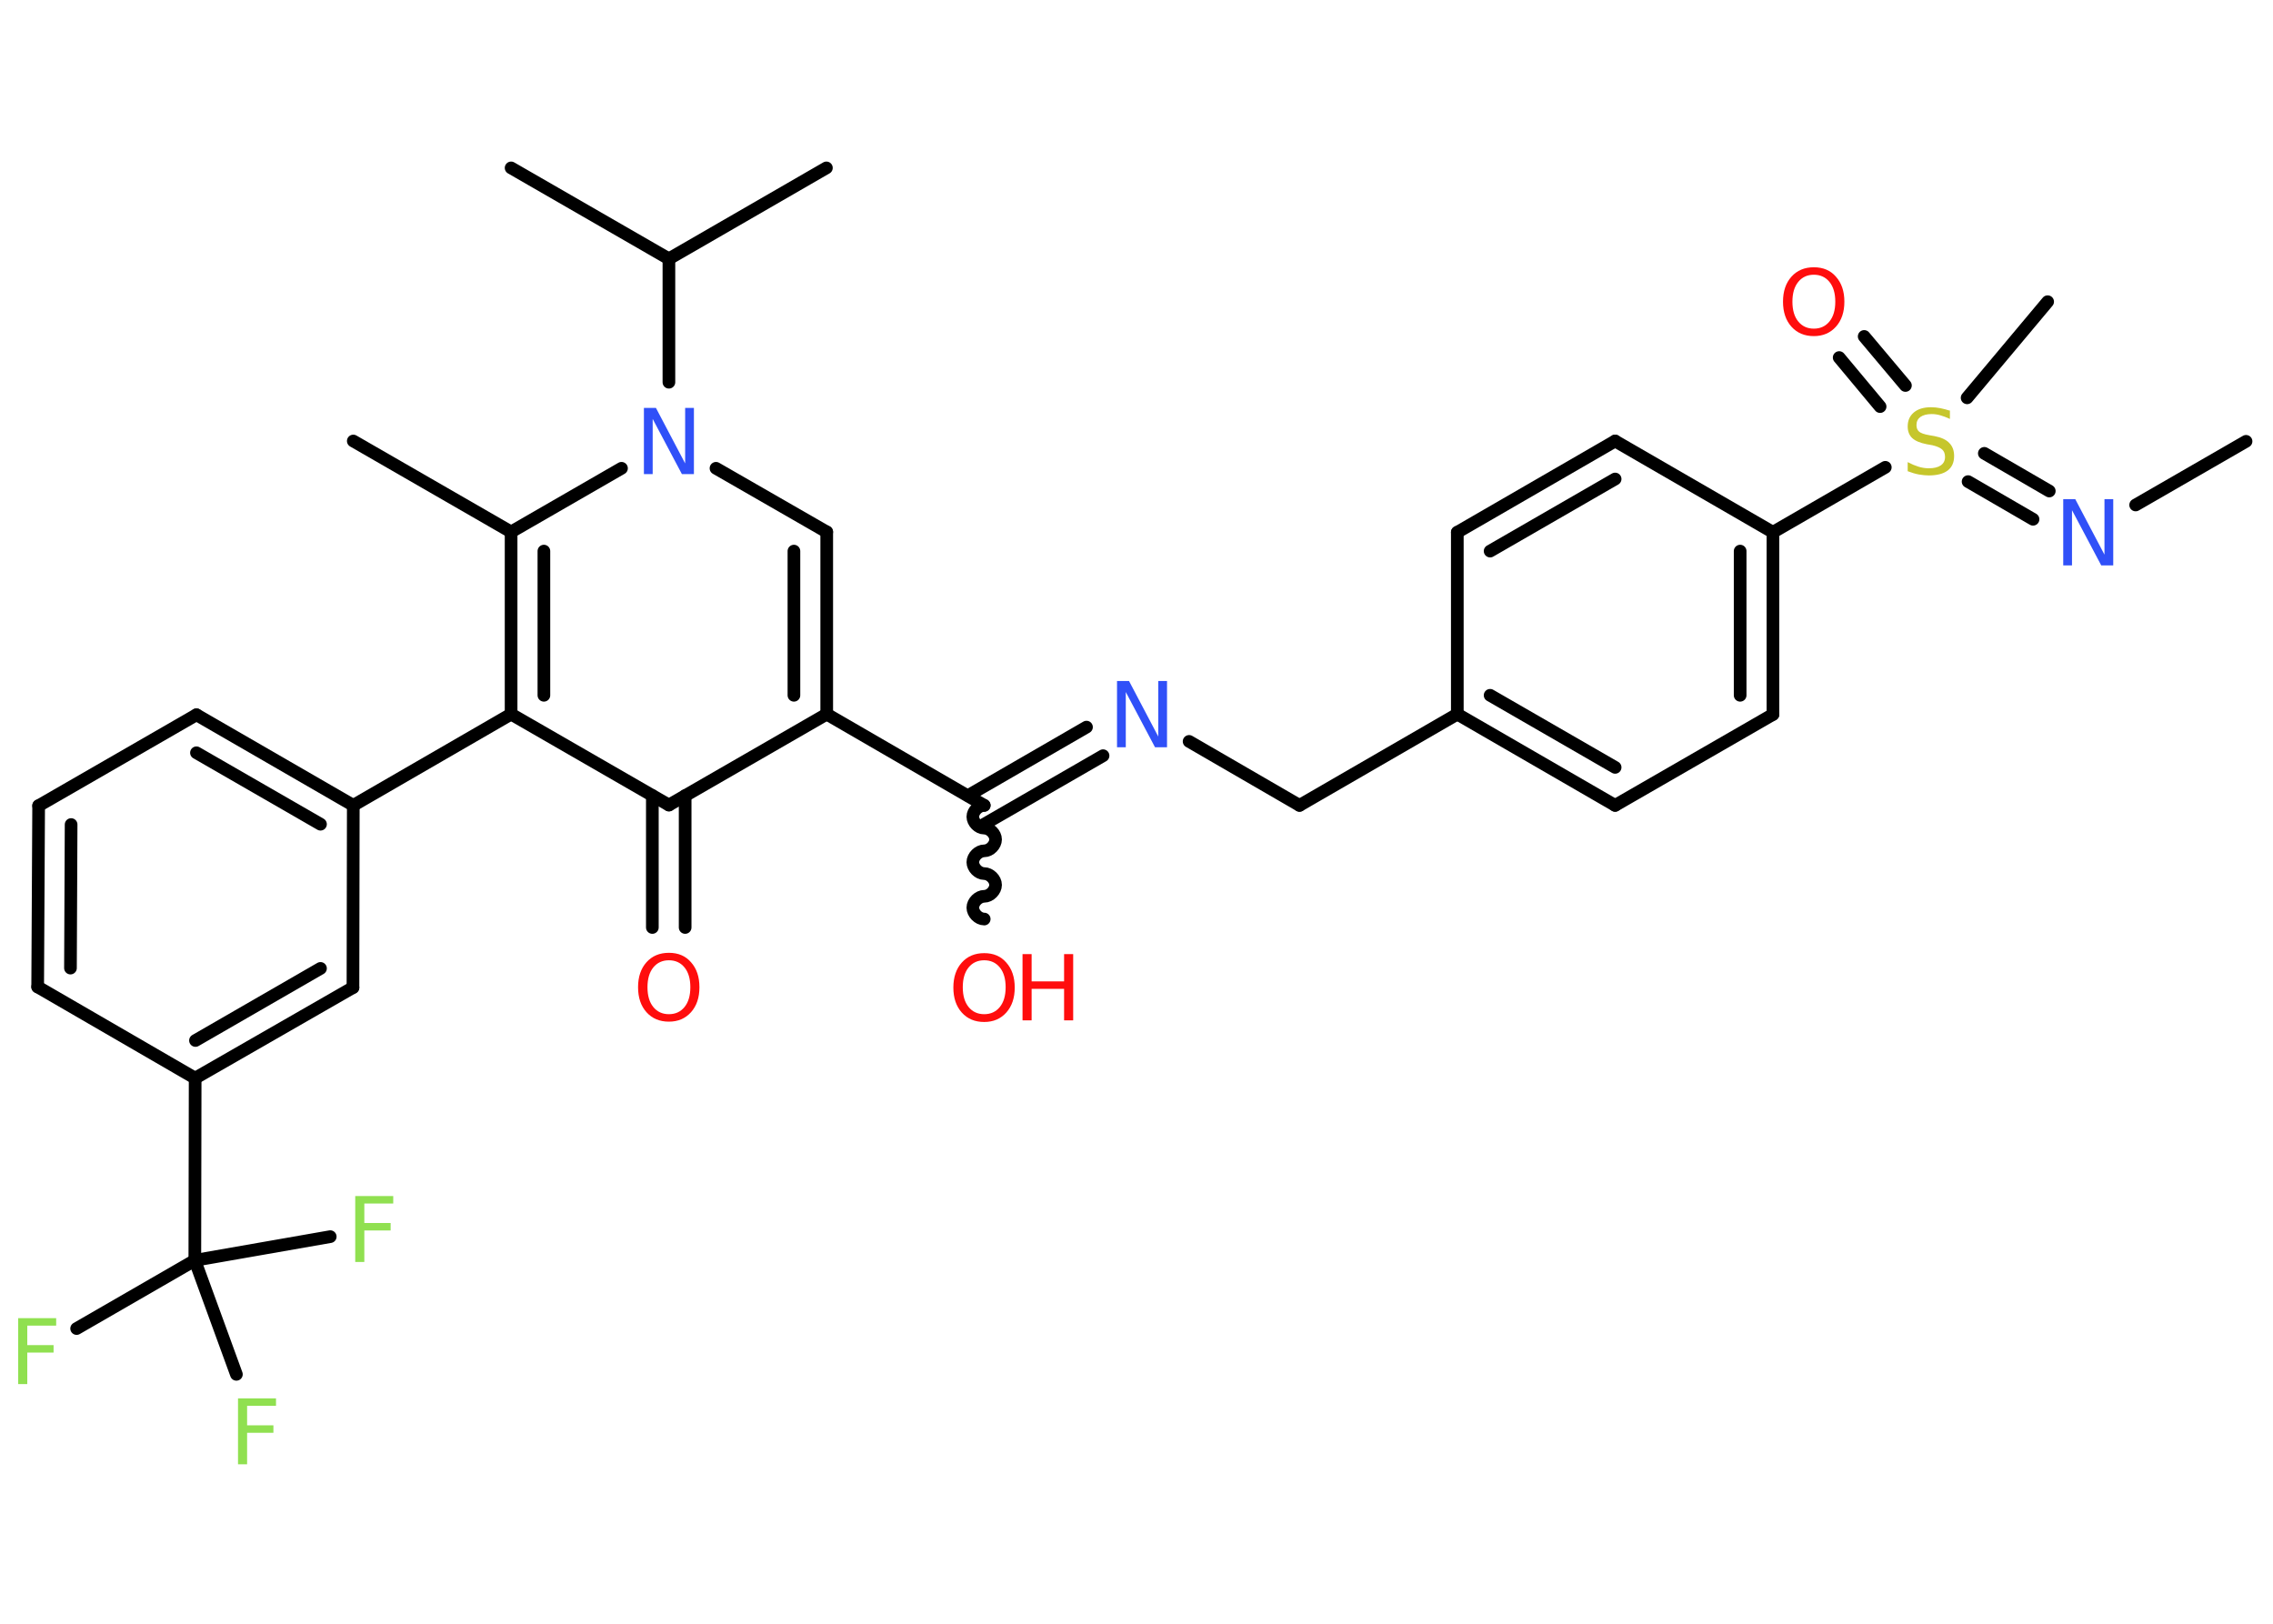<?xml version='1.0' encoding='UTF-8'?>
<!DOCTYPE svg PUBLIC "-//W3C//DTD SVG 1.1//EN" "http://www.w3.org/Graphics/SVG/1.1/DTD/svg11.dtd">
<svg version='1.2' xmlns='http://www.w3.org/2000/svg' xmlns:xlink='http://www.w3.org/1999/xlink' width='70.0mm' height='50.0mm' viewBox='0 0 70.0 50.0'>
  <desc>Generated by the Chemistry Development Kit (http://github.com/cdk)</desc>
  <g stroke-linecap='round' stroke-linejoin='round' stroke='#000000' stroke-width='.39' fill='#FF0D0D'>
    <rect x='.0' y='.0' width='70.0' height='50.0' fill='#FFFFFF' stroke='none'/>
    <g id='mol1' class='mol'>
      <line id='mol1bnd1' class='bond' x1='69.17' y1='13.59' x2='65.77' y2='15.55'/>
      <g id='mol1bnd2' class='bond'>
        <line x1='62.61' y1='15.99' x2='60.61' y2='14.83'/>
        <line x1='63.11' y1='15.12' x2='61.11' y2='13.96'/>
      </g>
      <line id='mol1bnd3' class='bond' x1='60.58' y1='12.25' x2='63.06' y2='9.29'/>
      <g id='mol1bnd4' class='bond'>
        <line x1='57.9' y1='12.52' x2='56.64' y2='11.01'/>
        <line x1='58.68' y1='11.87' x2='57.41' y2='10.36'/>
      </g>
      <line id='mol1bnd5' class='bond' x1='58.06' y1='14.39' x2='54.6' y2='16.39'/>
      <g id='mol1bnd6' class='bond'>
        <line x1='54.6' y1='22.0' x2='54.6' y2='16.39'/>
        <line x1='53.59' y1='21.41' x2='53.59' y2='16.97'/>
      </g>
      <line id='mol1bnd7' class='bond' x1='54.6' y1='22.0' x2='49.74' y2='24.8'/>
      <g id='mol1bnd8' class='bond'>
        <line x1='44.88' y1='21.99' x2='49.74' y2='24.8'/>
        <line x1='45.89' y1='21.41' x2='49.74' y2='23.63'/>
      </g>
      <line id='mol1bnd9' class='bond' x1='44.88' y1='21.99' x2='40.02' y2='24.8'/>
      <line id='mol1bnd10' class='bond' x1='40.02' y1='24.8' x2='36.62' y2='22.83'/>
      <g id='mol1bnd11' class='bond'>
        <line x1='33.97' y1='23.27' x2='30.31' y2='25.38'/>
        <line x1='33.46' y1='22.39' x2='29.81' y2='24.5'/>
      </g>
      <path id='mol1bnd12' class='bond' d='M30.31 28.3c-.18 -.0 -.35 -.18 -.35 -.35c.0 -.18 .18 -.35 .35 -.35c.18 .0 .35 -.18 .35 -.35c.0 -.18 -.18 -.35 -.35 -.35c-.18 -.0 -.35 -.18 -.35 -.35c.0 -.18 .18 -.35 .35 -.35c.18 .0 .35 -.18 .35 -.35c.0 -.18 -.18 -.35 -.35 -.35c-.18 -.0 -.35 -.18 -.35 -.35c.0 -.18 .18 -.35 .35 -.35' fill='none' stroke='#000000' stroke-width='.39'/>
      <line id='mol1bnd13' class='bond' x1='30.31' y1='24.8' x2='25.46' y2='21.99'/>
      <g id='mol1bnd14' class='bond'>
        <line x1='25.46' y1='21.99' x2='25.46' y2='16.38'/>
        <line x1='24.45' y1='21.41' x2='24.45' y2='16.97'/>
      </g>
      <line id='mol1bnd15' class='bond' x1='25.46' y1='16.38' x2='22.05' y2='14.42'/>
      <line id='mol1bnd16' class='bond' x1='20.6' y1='11.77' x2='20.6' y2='7.97'/>
      <line id='mol1bnd17' class='bond' x1='20.6' y1='7.97' x2='15.74' y2='5.17'/>
      <line id='mol1bnd18' class='bond' x1='20.6' y1='7.97' x2='25.45' y2='5.17'/>
      <line id='mol1bnd19' class='bond' x1='19.14' y1='14.42' x2='15.74' y2='16.38'/>
      <line id='mol1bnd20' class='bond' x1='15.74' y1='16.38' x2='10.88' y2='13.58'/>
      <g id='mol1bnd21' class='bond'>
        <line x1='15.74' y1='16.38' x2='15.74' y2='21.99'/>
        <line x1='16.75' y1='16.97' x2='16.75' y2='21.41'/>
      </g>
      <line id='mol1bnd22' class='bond' x1='15.74' y1='21.99' x2='10.88' y2='24.8'/>
      <g id='mol1bnd23' class='bond'>
        <line x1='10.88' y1='24.8' x2='6.05' y2='22.01'/>
        <line x1='9.87' y1='25.38' x2='6.05' y2='23.18'/>
      </g>
      <line id='mol1bnd24' class='bond' x1='6.05' y1='22.01' x2='1.19' y2='24.81'/>
      <g id='mol1bnd25' class='bond'>
        <line x1='1.19' y1='24.81' x2='1.16' y2='30.39'/>
        <line x1='2.19' y1='25.39' x2='2.17' y2='29.81'/>
      </g>
      <line id='mol1bnd26' class='bond' x1='1.16' y1='30.39' x2='6.01' y2='33.2'/>
      <line id='mol1bnd27' class='bond' x1='6.01' y1='33.2' x2='6.0' y2='38.81'/>
      <line id='mol1bnd28' class='bond' x1='6.0' y1='38.81' x2='2.36' y2='40.91'/>
      <line id='mol1bnd29' class='bond' x1='6.0' y1='38.81' x2='7.28' y2='42.32'/>
      <line id='mol1bnd30' class='bond' x1='6.0' y1='38.81' x2='10.17' y2='38.08'/>
      <g id='mol1bnd31' class='bond'>
        <line x1='6.01' y1='33.2' x2='10.87' y2='30.41'/>
        <line x1='6.02' y1='32.04' x2='9.87' y2='29.82'/>
      </g>
      <line id='mol1bnd32' class='bond' x1='10.88' y1='24.8' x2='10.87' y2='30.41'/>
      <line id='mol1bnd33' class='bond' x1='15.74' y1='21.99' x2='20.6' y2='24.79'/>
      <line id='mol1bnd34' class='bond' x1='25.46' y1='21.99' x2='20.6' y2='24.79'/>
      <g id='mol1bnd35' class='bond'>
        <line x1='21.1' y1='24.5' x2='21.1' y2='28.56'/>
        <line x1='20.09' y1='24.5' x2='20.09' y2='28.56'/>
      </g>
      <line id='mol1bnd36' class='bond' x1='44.88' y1='21.99' x2='44.88' y2='16.39'/>
      <g id='mol1bnd37' class='bond'>
        <line x1='49.74' y1='13.58' x2='44.88' y2='16.39'/>
        <line x1='49.74' y1='14.75' x2='45.89' y2='16.97'/>
      </g>
      <line id='mol1bnd38' class='bond' x1='54.6' y1='16.39' x2='49.74' y2='13.58'/>
      <path id='mol1atm2' class='atom' d='M63.54 15.37h.37l.9 1.71v-1.71h.27v2.04h-.37l-.9 -1.7v1.7h-.27v-2.04z' stroke='none' fill='#3050F8'/>
      <path id='mol1atm3' class='atom' d='M60.05 12.63v.27q-.15 -.07 -.29 -.11q-.14 -.04 -.27 -.04q-.22 .0 -.35 .09q-.12 .09 -.12 .25q.0 .13 .08 .2q.08 .07 .31 .11l.17 .03q.31 .06 .45 .21q.15 .15 .15 .4q.0 .3 -.2 .45q-.2 .15 -.58 .15q-.14 .0 -.31 -.03q-.16 -.03 -.34 -.1v-.28q.17 .09 .33 .14q.16 .05 .32 .05q.24 .0 .37 -.09q.13 -.09 .13 -.26q.0 -.15 -.09 -.23q-.09 -.08 -.3 -.13l-.17 -.03q-.31 -.06 -.45 -.19q-.14 -.13 -.14 -.36q.0 -.27 .19 -.43q.19 -.16 .53 -.16q.14 .0 .29 .03q.15 .03 .3 .08z' stroke='none' fill='#C6C62C'/>
      <path id='mol1atm5' class='atom' d='M55.86 8.46q-.3 .0 -.48 .22q-.18 .22 -.18 .61q.0 .39 .18 .61q.18 .22 .48 .22q.3 .0 .48 -.22q.18 -.22 .18 -.61q.0 -.39 -.18 -.61q-.18 -.22 -.48 -.22zM55.86 8.23q.43 .0 .68 .29q.26 .29 .26 .77q.0 .48 -.26 .77q-.26 .29 -.68 .29q-.43 .0 -.69 -.29q-.26 -.29 -.26 -.77q.0 -.48 .26 -.77q.26 -.29 .69 -.29z' stroke='none'/>
      <path id='mol1atm11' class='atom' d='M34.4 20.97h.37l.9 1.71v-1.71h.27v2.04h-.37l-.9 -1.7v1.7h-.27v-2.04z' stroke='none' fill='#3050F8'/>
      <g id='mol1atm13' class='atom'>
        <path d='M30.31 29.57q-.3 .0 -.48 .22q-.18 .22 -.18 .61q.0 .39 .18 .61q.18 .22 .48 .22q.3 .0 .48 -.22q.18 -.22 .18 -.61q.0 -.39 -.18 -.61q-.18 -.22 -.48 -.22zM30.31 29.35q.43 .0 .68 .29q.26 .29 .26 .77q.0 .48 -.26 .77q-.26 .29 -.68 .29q-.43 .0 -.69 -.29q-.26 -.29 -.26 -.77q.0 -.48 .26 -.77q.26 -.29 .69 -.29z' stroke='none'/>
        <path d='M31.49 29.38h.28v.84h1.0v-.84h.28v2.04h-.28v-.97h-1.0v.97h-.28v-2.04z' stroke='none'/>
      </g>
      <path id='mol1atm16' class='atom' d='M19.83 12.56h.37l.9 1.71v-1.71h.27v2.04h-.37l-.9 -1.7v1.7h-.27v-2.04z' stroke='none' fill='#3050F8'/>
      <path id='mol1atm29' class='atom' d='M.56 40.59h1.17v.23h-.89v.6h.81v.23h-.81v.97h-.28v-2.04z' stroke='none' fill='#90E050'/>
      <path id='mol1atm30' class='atom' d='M7.33 43.06h1.17v.23h-.89v.6h.81v.23h-.81v.97h-.28v-2.04z' stroke='none' fill='#90E050'/>
      <path id='mol1atm31' class='atom' d='M10.94 36.83h1.17v.23h-.89v.6h.81v.23h-.81v.97h-.28v-2.04z' stroke='none' fill='#90E050'/>
      <path id='mol1atm34' class='atom' d='M20.6 29.57q-.3 .0 -.48 .22q-.18 .22 -.18 .61q.0 .39 .18 .61q.18 .22 .48 .22q.3 .0 .48 -.22q.18 -.22 .18 -.61q.0 -.39 -.18 -.61q-.18 -.22 -.48 -.22zM20.6 29.34q.43 .0 .68 .29q.26 .29 .26 .77q.0 .48 -.26 .77q-.26 .29 -.68 .29q-.43 .0 -.69 -.29q-.26 -.29 -.26 -.77q.0 -.48 .26 -.77q.26 -.29 .69 -.29z' stroke='none'/>
    </g>
  </g>
</svg>
